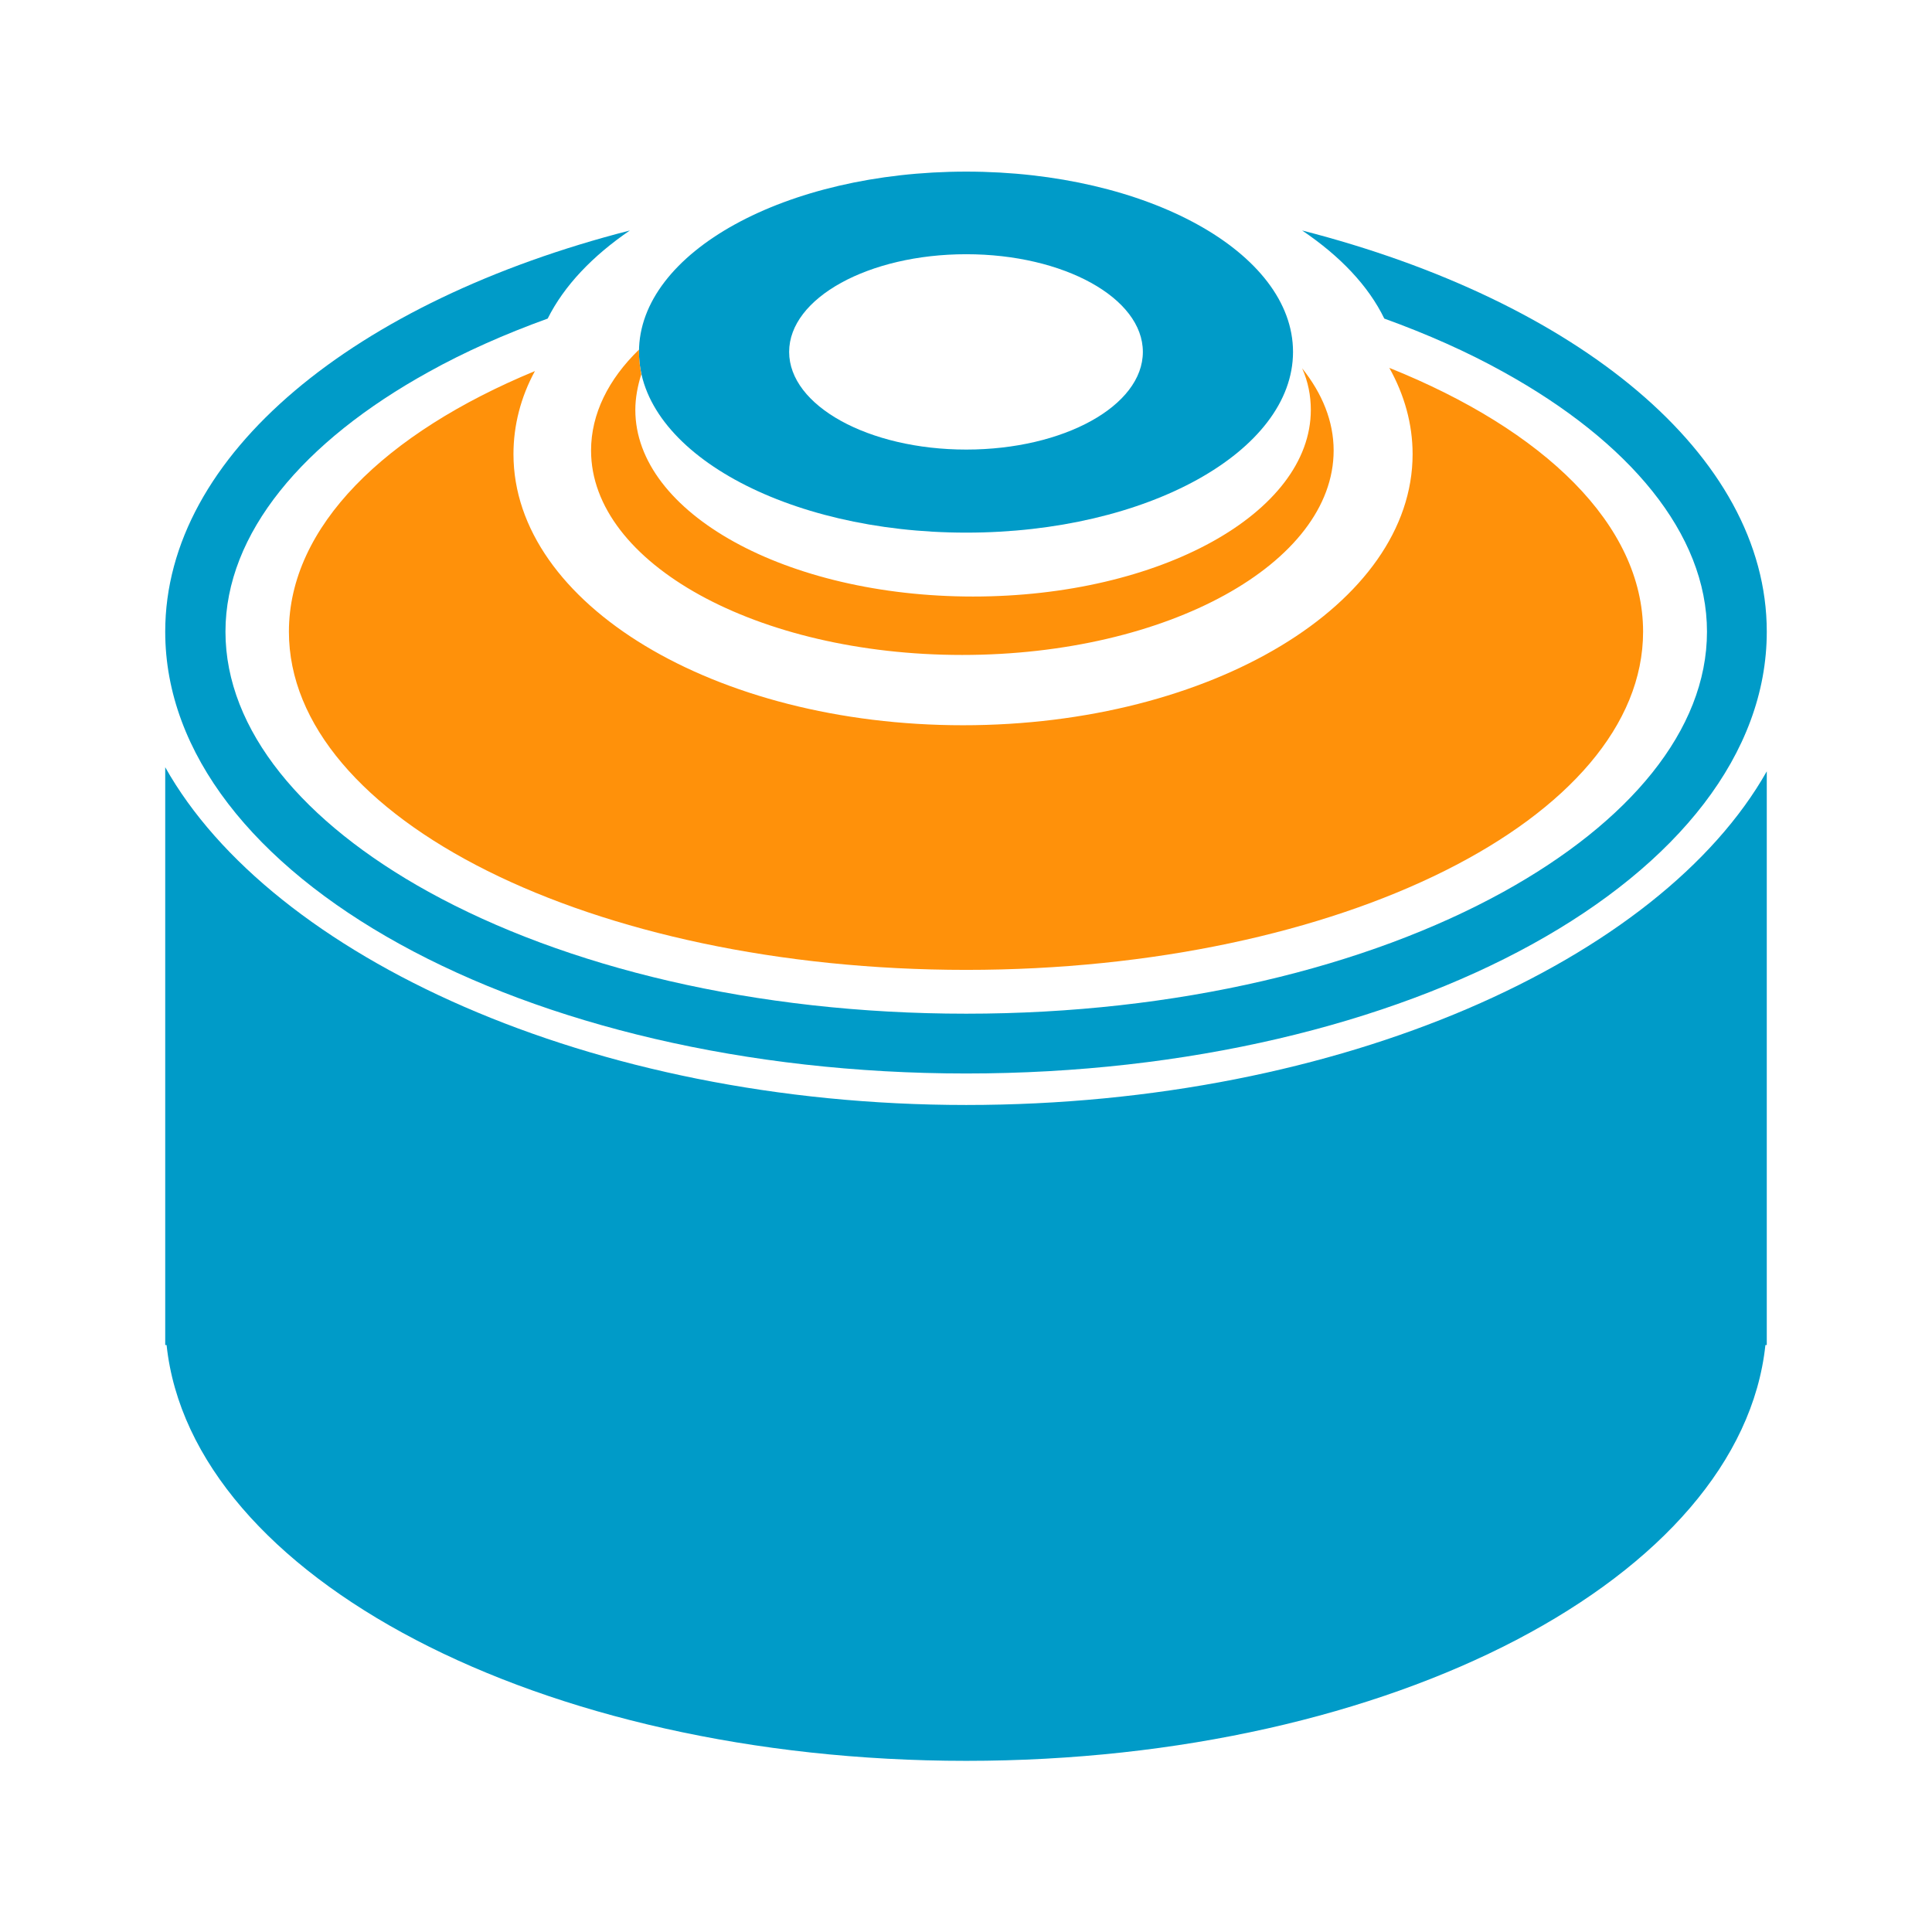 <?xml version="1.0" encoding="UTF-8"?>
<!DOCTYPE svg PUBLIC "-//W3C//DTD SVG 1.1//EN" "http://www.w3.org/Graphics/SVG/1.1/DTD/svg11.dtd">
<!-- Creator: CorelDRAW X8 -->
<svg xmlns="http://www.w3.org/2000/svg" xml:space="preserve" width="42.333mm" height="42.333mm" version="1.1" style="shape-rendering:geometricPrecision; text-rendering:geometricPrecision; image-rendering:optimizeQuality; fill-rule:evenodd; clip-rule:evenodd"
viewBox="0 0 4233 4233"
 xmlns:xlink="http://www.w3.org/1999/xlink">
 <defs>
  <style type="text/css">
   <![CDATA[
    .fil0 {fill:#009BC8}
    .fil1 {fill:#FF910A}
   ]]>
  </style>
 </defs>
 <g id="Слой_x0020_1">
  <path class="fil0" d="M2117 376c396,0 716,177 716,395 0,218 -320,396 -716,396 -396,0 -717,-178 -717,-396 0,-218 321,-395 717,-395zm0 181c214,0 387,96 387,214 0,118 -173,214 -387,214 -214,0 -388,-96 -388,-214 0,-118 174,-214 388,-214z"/>
  <path class="fil0" d="M2853 505c601,154 1018,490 1018,879 0,535 -785,968 -1754,968 -969,0 -1755,-433 -1755,-968 0,-389 417,-725 1018,-879 -82,56 -144,121 -180,193 -94,34 -182,73 -261,117 -275,152 -445,354 -445,569 0,216 170,418 445,570 299,165 715,267 1178,267 462,0 878,-102 1177,-267 275,-152 446,-354 446,-570 0,-215 -171,-417 -446,-569 -79,-44 -167,-83 -261,-117 -35,-72 -97,-137 -180,-193z"/>
  <path class="fil0" d="M3871 2861c0,9 0,19 0,29 0,9 0,18 0,28l0 29 -3 0c-54,508 -817,911 -1751,911 -934,0 -1698,-403 -1752,-911l-3 0 0 -57 0 -1209c232,413 930,740 1755,740 824,0 1521,-319 1754,-731l0 1171z"/>
  <path class="fil1" d="M3044 806c339,136 556,344 556,578 0,409 -664,741 -1483,741 -820,0 -1484,-332 -1484,-741 0,-230 210,-435 539,-571 -31,57 -47,119 -47,182 0,328 441,594 985,594 544,0 985,-266 985,-594 0,-66 -18,-130 -51,-189zm-191 1c44,55 69,116 69,180 0,247 -364,448 -814,448 -449,0 -813,-201 -813,-448 0,-80 38,-156 105,-221 0,2 0,3 0,5 0,17 2,33 5,49 -8,26 -13,52 -13,78 0,226 331,409 740,409 409,0 740,-183 740,-409 0,-31 -6,-62 -19,-91z"/>
 </g>
</svg>
